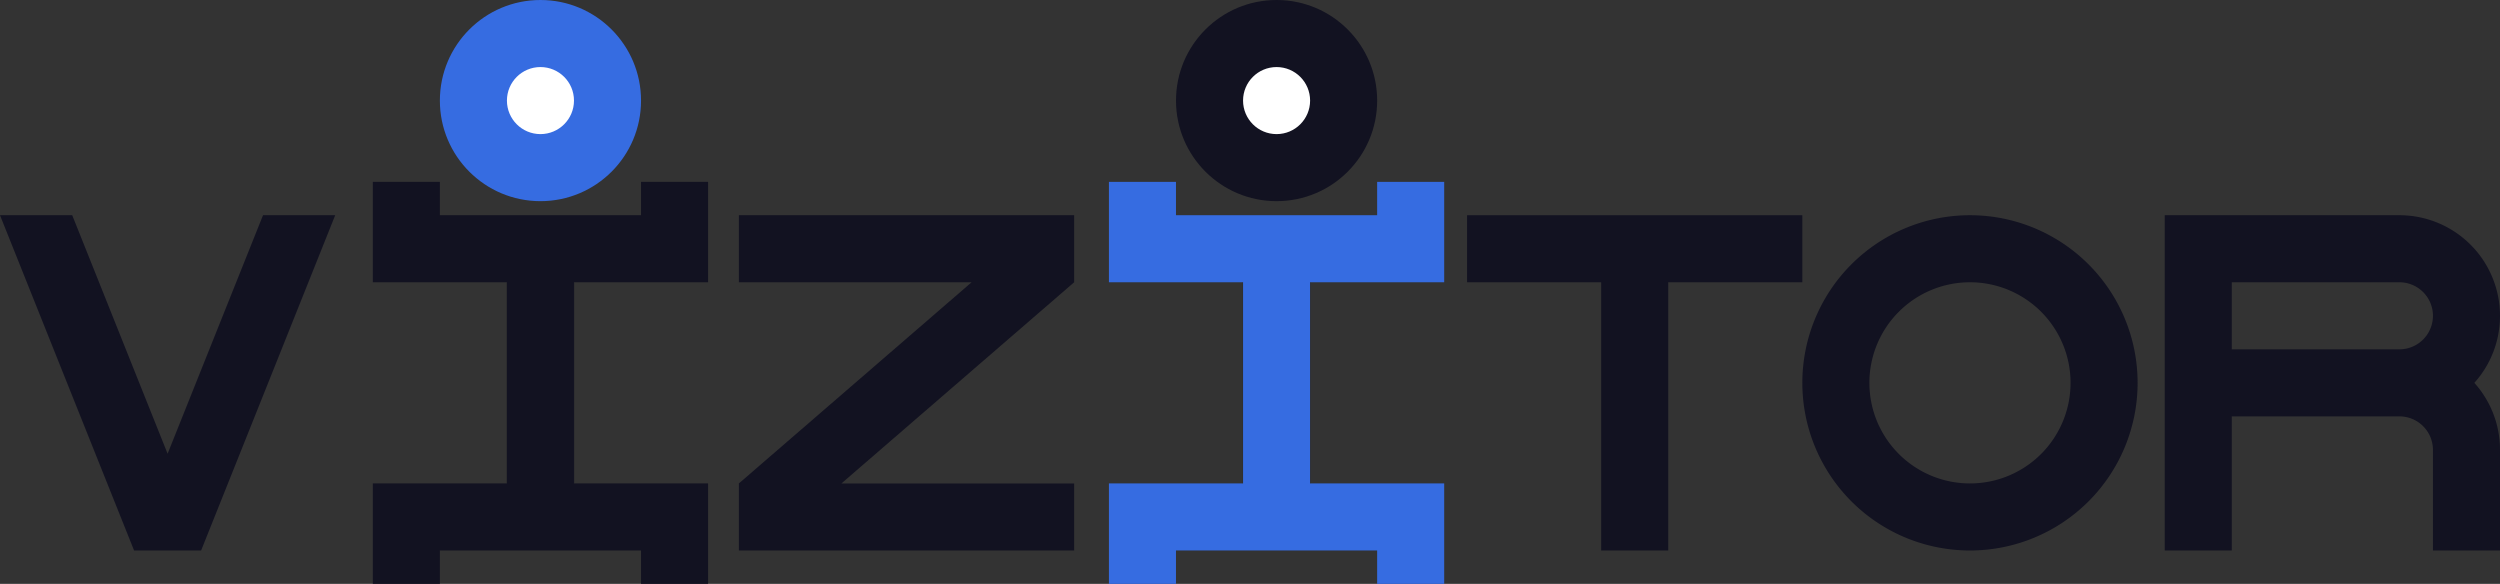 <svg xmlns="http://www.w3.org/2000/svg" viewBox="0 0 745.67 174.141"><rect x="0" y="0" width="745.67" height="174.141" fill="#333333" stroke="none"/><defs><style>.cls-1{fill:#121221;}.cls-2{fill:#366ce1;}.cls-3{fill:#fff;}</style></defs><title>vizitor</title><g id="Слой_2" data-name="Слой 2"><g id="Complete"><g id="vizitor"><polygon class="cls-1" points="220.384 64.193 320.384 64.193 320.384 84.193 250.974 144.193 320.384 144.193 320.384 164.193 220.384 164.193 220.384 144.193 289.794 84.193 220.384 84.193 220.384 64.193"/><polygon class="cls-1" points="99.98 64.193 60.76 162.263 59.99 164.193 39.99 164.193 39.22 162.263 0 64.193 21.54 64.193 49.99 135.333 78.45 64.193 99.98 64.193"/><path class="cls-1" d="M745.67,94.193a30,30,0,0,0-30-30h-70v100h20v-40h50a10,10,0,0,1,10,10v30h20v-30a29.862,29.862,0,0,0-7.65-20A29.862,29.862,0,0,0,745.67,94.193Zm-80,10v-20h50a10,10,0,0,1,0,20Z"/><path class="cls-1" d="M587.58,64.193a50,50,0,1,0,50,50A50.005,50.005,0,0,0,587.58,64.193Zm0,80a30,30,0,1,1,30-30A30,30,0,0,1,587.58,144.193Z"/><polygon class="cls-1" points="537.58 64.193 537.58 84.193 497.58 84.193 497.58 164.193 477.58 164.193 477.58 84.193 437.58 84.193 437.58 64.193 537.58 64.193"/><polygon class="cls-1" points="171.195 84.192 171.195 144.192 211.195 144.192 211.195 174.141 191.195 174.141 191.195 164.192 131.195 164.192 131.195 174.141 111.195 174.141 111.195 144.192 151.195 144.192 151.195 84.192 111.195 84.192 111.195 54.242 131.195 54.242 131.195 64.192 191.195 64.192 191.195 54.242 211.195 54.242 211.195 84.192 171.195 84.192"/><circle class="cls-2" cx="161.201" cy="30" r="30"/><circle class="cls-3" cx="161.201" cy="30" r="10"/><rect class="cls-1" x="151.155" y="84.192" width="0.04" height="60"/><rect class="cls-1" x="171.195" y="84.192" width="0.05" height="60"/><polygon class="cls-2" points="390.757 84.192 390.757 144.192 430.757 144.192 430.757 174.141 410.757 174.141 410.757 164.192 350.757 164.192 350.757 174.141 330.757 174.141 330.757 144.192 370.757 144.192 370.757 84.192 330.757 84.192 330.757 54.242 350.757 54.242 350.757 64.192 410.757 64.192 410.757 54.242 430.757 54.242 430.757 84.192 390.757 84.192"/><circle class="cls-1" cx="380.763" cy="30" r="30"/><circle class="cls-3" cx="380.763" cy="30" r="10"/><rect class="cls-1" x="370.717" y="84.192" width="0.04" height="60"/><rect class="cls-1" x="390.757" y="84.192" width="0.05" height="60"/></g></g></g></svg>